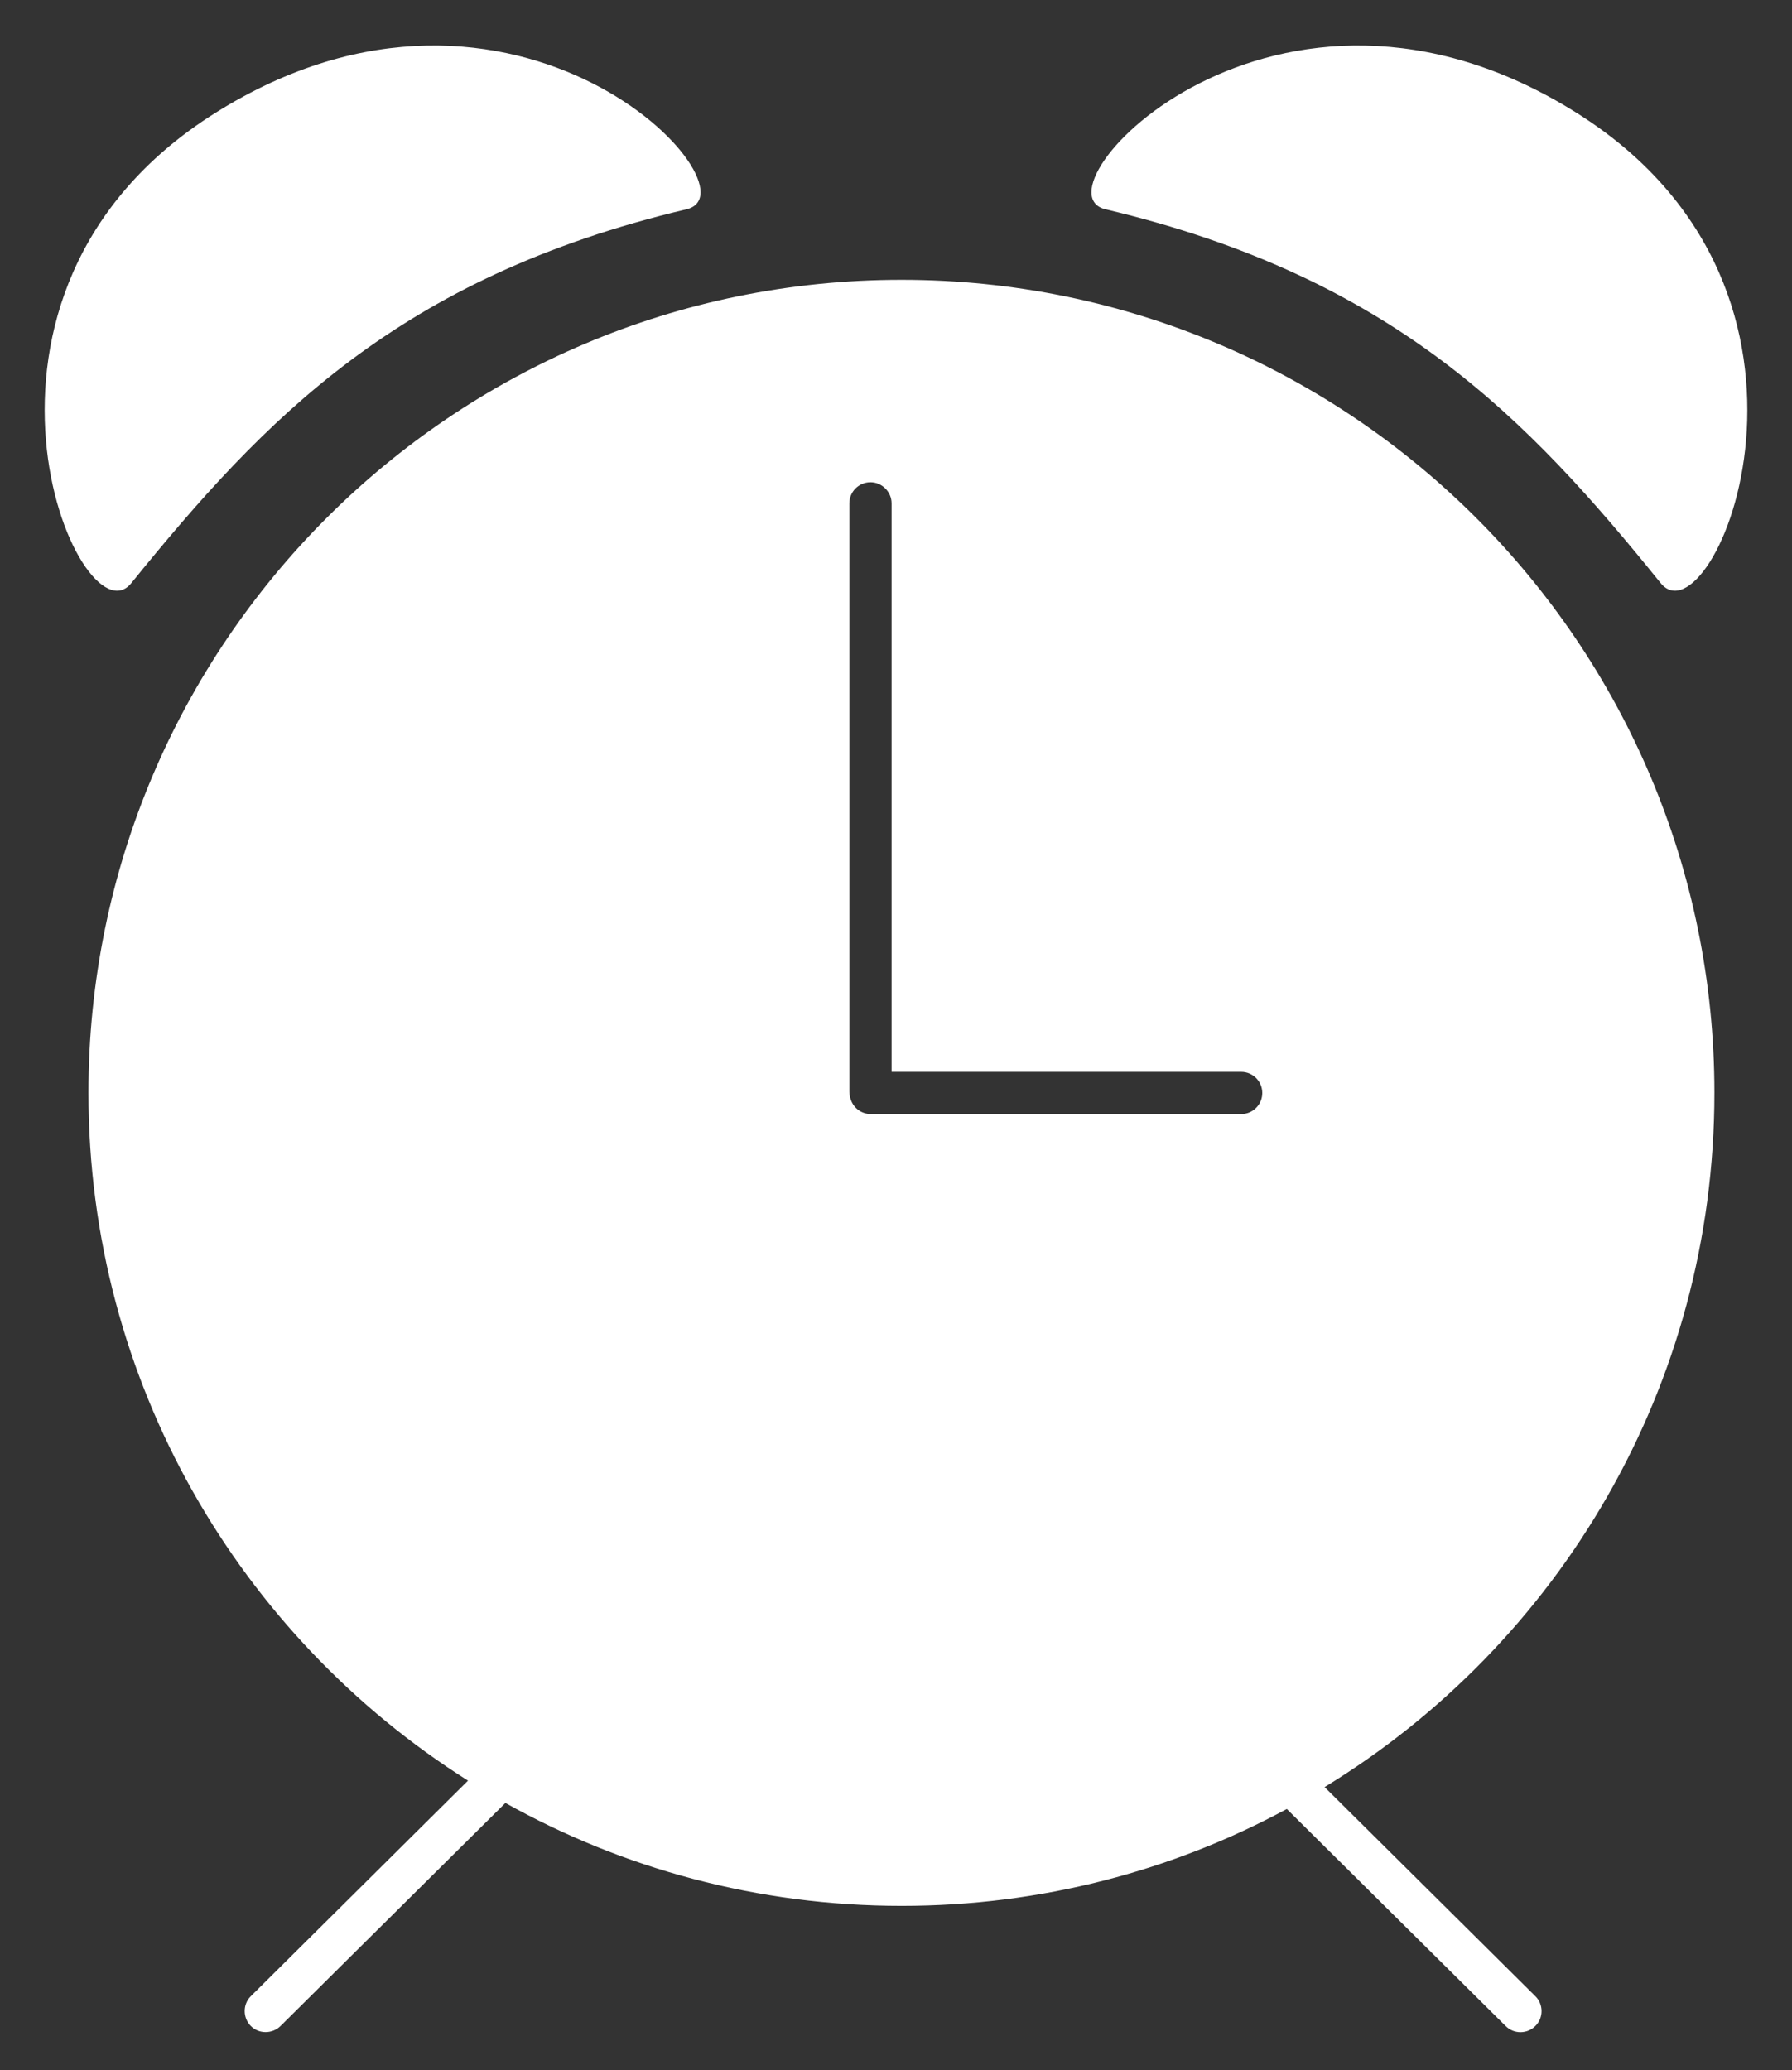 <?xml version="1.0" encoding="utf-8"?>
<!-- Generator: Adobe Illustrator 19.2.1, SVG Export Plug-In . SVG Version: 6.00 Build 0)  -->
<svg version="1.1" id="Layer_1" xmlns="http://www.w3.org/2000/svg" xmlns:xlink="http://www.w3.org/1999/xlink" x="0px" y="0px"
	 viewBox="0 0 891.4 1029.8" style="enable-background:new 0 0 891.4 1029.8;" xml:space="preserve">
<rect x="0" y="0" width="891.4" height="1029.8" fill="#333333" stroke="none"/>
<style type="text/css">
	.st0{fill:#FFFFFF;}
</style>
<path class="st0" d="M658.9,889c116.3-71,193.9-199.1,193.9-345.4c0-223.3-181.1-404.4-404.4-404.4C225.1,139.2,44,320.3,44,543.6
	c0,144.1,75.3,270.5,188.8,342.2L124.8,993c-4.1,4-4.1,10.7-0.1,14.8c4,4.1,10.7,4.1,14.8,0.1l111.9-111
	c58.3,32.6,125.5,51.2,197.1,51.2c69.3,0,134.6-17.4,191.6-48.2l108.9,108c4.1,4.1,10.8,4,14.8-0.1c4.1-4.1,4-10.8-0.1-14.8
	L658.9,889z M433.2,554.2c-4.9,0-9-3.3-10.2-7.9c0,0,0,0,0,0c-0.3-1-0.5-2.1-0.5-3.2V250.4c0-5.8,4.7-10.5,10.5-10.5
	c2.9,0,5.5,1.2,7.4,3.1c1.9,1.9,3.1,4.5,3.1,7.4v282.8h173.9c5.8,0,10.5,4.7,10.5,10.5c0,5.8-4.7,10.5-10.5,10.5H433.2z"/>
<path class="st0" d="M341.5,104.1c-143.1,33.9-210,104.3-276.2,186C39.7,321.7-36.2,146.4,106.9,56.3
	C256.9-38.1,379.5,95.1,341.5,104.1L341.5,104.1z"/>
<path class="st0" d="M549.9,104.1C693,138,760,208.3,826.1,290.1c25.6,31.6,101.5-143.7-41.6-233.8
	C634.5-38.1,511.9,95.1,549.9,104.1L549.9,104.1z"/>
</svg>
